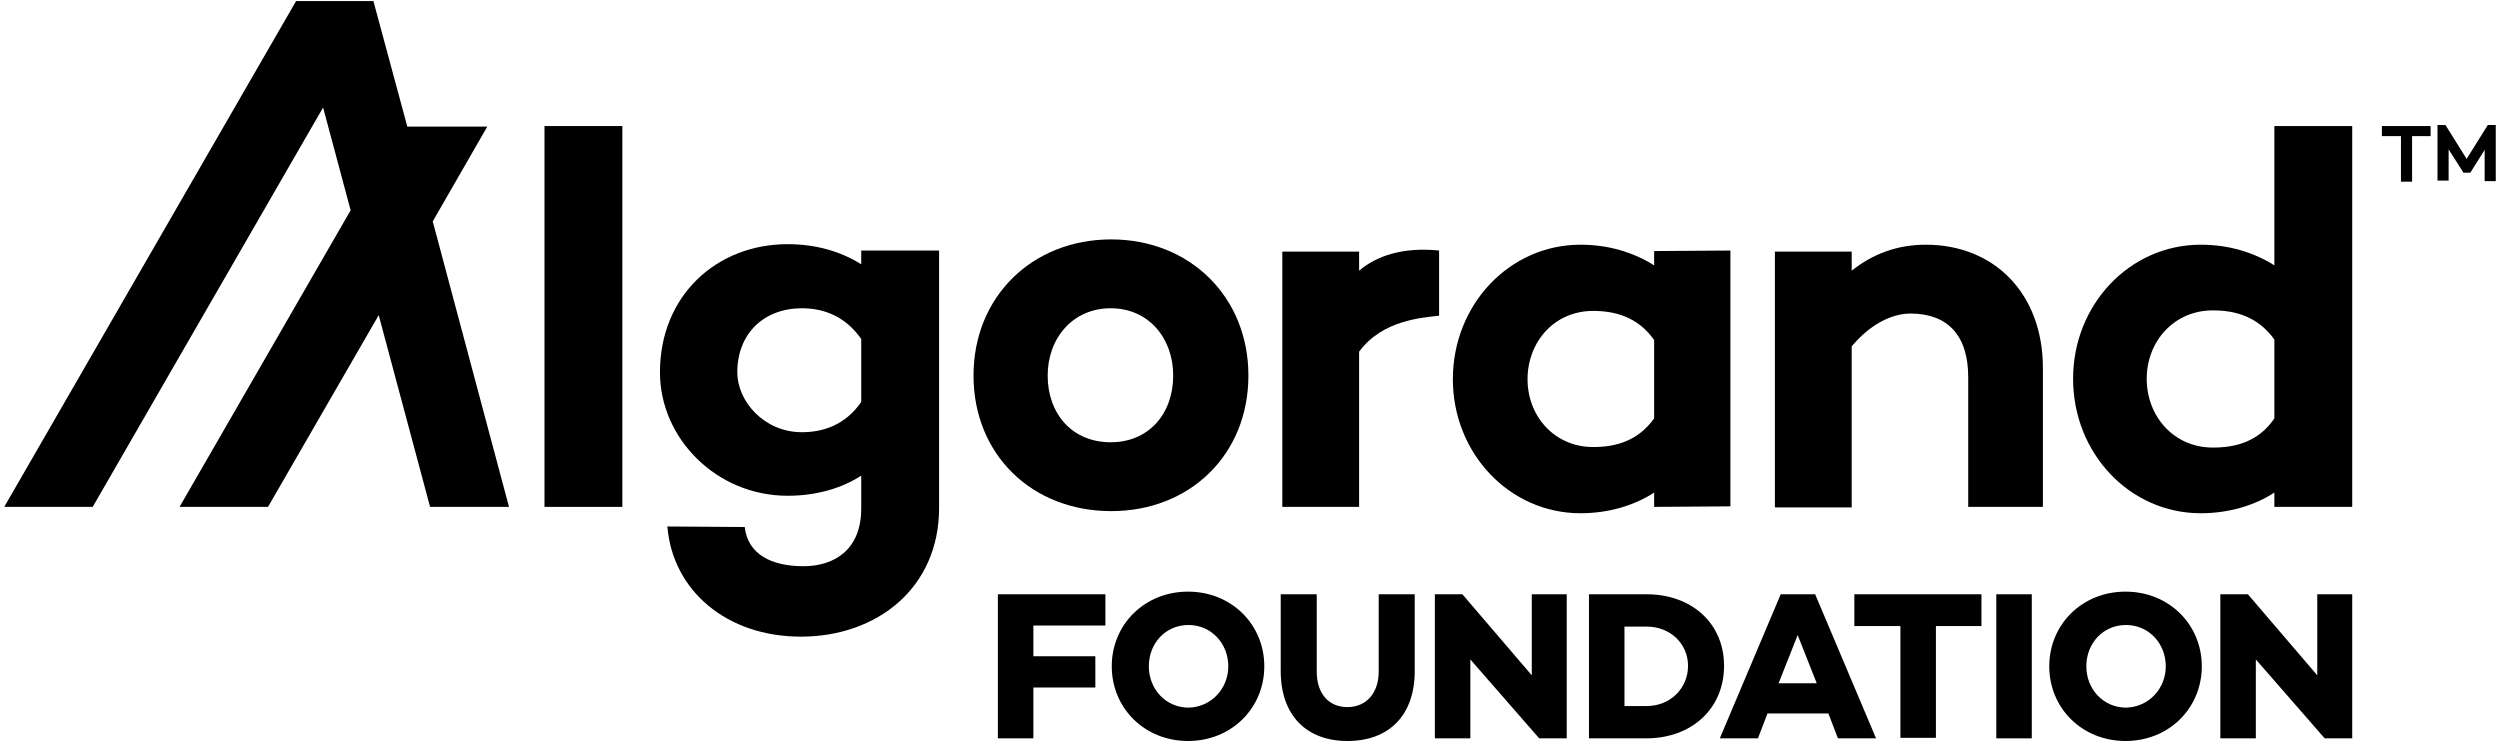 <?xml version="1.0" encoding="UTF-8"?>
<svg width="472px" height="140px" viewBox="0 0 472 140" version="1.1" xmlns="http://www.w3.org/2000/svg" xmlns:xlink="http://www.w3.org/1999/xlink">
    <!-- Generator: Sketch 54.1 (76490) - https://sketchapp.com -->
    <title>logo_foundation</title>
    <desc>Created with Sketch.</desc>
    <g id="Page-1" stroke="none" stroke-width="1" fill="none" fill-rule="evenodd">
        <g id="logo_foundation" fill="#000000" fill-rule="nonzero">
            <polygon id="Path" points="117.5 23.8 117.5 95.7 102.8 95.7 102.8 23.8"></polygon>
            <path d="M177.3,47.3 L177.3,95.9 C177.3,111 165.6,120.2 151.2,120.2 C137.3,120.2 127,111.6 126,99.4 L140.6,99.5 C141.2,104.7 145.7,106.9 151.7,106.9 C157.4,106.9 162.6,103.9 162.6,96 L162.6,89.8 C158.9,92.2 154.1,93.6 148.7,93.6 C135.3,93.6 124.6,82.8 124.6,70.3 C124.6,55.8 135.3,46.1 148.7,46.1 C154.1,46.1 158.8,47.5 162.6,49.9 L162.6,47.3 L177.3,47.3 Z M162.6,75.9 L162.6,64 C159.6,59.7 155.5,58.2 151.4,58.2 C144.2,58.2 139.2,63 139.2,70.3 C139.2,75.7 144.2,81.6 151.4,81.6 C155.5,81.6 159.6,80.2 162.6,75.9 Z" id="Shape"></path>
            <path d="M235.7,70.9 C235.7,85.9 224.6,96.5 209.8,96.5 C194.8,96.5 183.8,85.8 183.8,70.9 C183.8,56 194.9,45.2 209.8,45.2 C224.6,45.2 235.7,56 235.7,70.9 Z M221.5,70.9 C221.5,63.9 216.9,58.2 209.7,58.2 C202.5,58.2 197.8,63.9 197.8,70.9 C197.8,78.1 202.4,83.5 209.7,83.5 C216.9,83.5 221.5,78.1 221.5,70.9 Z" id="Shape"></path>
            <path d="M326.7,47.3 L326.7,95.6 L312.3,95.7 L312.3,93 C308.6,95.4 303.8,96.9 298.4,96.9 C285,96.9 274.3,85.6 274.3,71.6 C274.3,57.5 285,46.2 298.4,46.2 C303.8,46.2 308.5,47.7 312.3,50.1 L312.3,47.4 L326.7,47.3 Z M312.3,79 L312.3,64.2 C309.3,59.9 305,58.7 300.8,58.7 C293.4,58.7 288.4,64.6 288.4,71.6 C288.4,78.6 293.5,84.4 300.8,84.4 C305,84.4 309.2,83.3 312.3,79 Z" id="Shape"></path>
            <path d="M385.7,69.5 L385.7,95.7 L371.6,95.7 L371.6,71.2 C371.6,63.3 367.7,59.2 360.7,59.2 C357.1,59.2 353,61.3 349.6,65.4 L349.6,95.8 L335.1,95.8 L335.1,47.5 L349.6,47.5 L349.6,51.1 C353.5,48 358.1,46.2 363.6,46.2 C376.4,46.2 385.7,55.3 385.7,69.5 Z" id="Path"></path>
            <g id="Group" transform="translate(449, 23)">
                <polygon id="Path" points="10 2.7 6.4 2.7 6.4 11.3 4.3 11.3 4.3 2.7 0.7 2.7 0.7 0.8 9.9 0.8 9.9 2.7"></polygon>
                <polygon id="Path" points="22.2 11.2 20.1 11.2 20.1 5.3 17.4 9.6 16.1 9.6 16.1 9.6 13.3 5.2 13.3 11.1 11.2 11.1 11.2 0.6 12.7 0.6 16.7 7 20.7 0.6 22.2 0.6"></polygon>
            </g>
            <g id="lINT7W_10_">
                <polygon id="Path" points="96.1 95.7 81.2 95.7 71.5 59.5 50.6 95.7 33.9 95.7 66.2 39.7 61 20.3 17.5 95.7 0.8 95.7 55.9 0.2 70.5 0.2 76.9 23.9 92 23.9 81.7 41.8"></polygon>
            </g>
            <path d="M444.1,23.8 L444.1,95.7 L429.4,95.7 L429.4,93 C425.7,95.4 420.9,96.9 415.5,96.9 C402.1,96.9 391.4,85.6 391.4,71.5 C391.4,57.5 402.1,46.2 415.5,46.2 C420.9,46.2 425.6,47.7 429.4,50.1 L429.4,23.8 L444.1,23.8 Z M429.4,79 L429.4,64.1 C426.3,59.8 422.1,58.6 417.8,58.6 C410.4,58.6 405.3,64.5 405.3,71.5 C405.3,78.6 410.4,84.5 417.8,84.5 C422.1,84.5 426.4,83.4 429.4,79 Z" id="Shape"></path>
            <path d="M271.7,59.6 C268.5,60 261,60.4 256.6,66.4 L256.6,95.7 L242.1,95.7 L242.1,47.5 L256.6,47.5 L256.6,51.1 C259.9,48.3 264.9,46.6 271.7,47.3" id="Path"></path>
            <g id="Group" transform="translate(188, 111)">
                <polygon id="Path" points="7.1 7.1 7.1 12.9 18.8 12.9 18.8 18.8 7.1 18.8 7.1 28.4 0.4 28.4 0.4 1.2 20.7 1.2 20.7 7.1 7.1 7.1"></polygon>
                <path d="M50.7,14.8 C50.7,22.7 44.5,28.9 36.3,28.9 C28.1,28.9 21.9,22.7 21.9,14.8 C21.9,6.9 28.1,0.7 36.3,0.7 C44.5,0.7 50.7,6.9 50.7,14.8 Z M43.9,14.8 C43.9,10.5 40.7,7 36.4,7 C32,7 28.9,10.5 28.9,14.8 C28.9,19.1 32.1,22.6 36.4,22.6 C40.7,22.5 43.9,19 43.9,14.8 Z" id="Shape"></path>
                <path d="M79.1,15.7 C79.1,24.1 74.2,28.9 66.4,28.9 C58.7,28.9 53.8,24.1 53.8,15.7 L53.8,1.2 L60.6,1.2 L60.6,15.8 C60.6,20 62.9,22.5 66.4,22.5 C69.9,22.5 72.3,19.9 72.3,15.8 L72.3,1.2 L79.1,1.2 L79.1,15.7 Z" id="Path"></path>
                <polygon id="Path" points="107.8 1.2 107.8 28.4 102.6 28.4 89.6 13.5 89.6 28.4 82.9 28.4 82.9 1.2 88.1 1.2 101.2 16.5 101.2 1.2"></polygon>
                <path d="M137.5,14.7 C137.5,22.8 131.4,28.4 122.8,28.4 L112,28.4 L112,1.2 L122.9,1.2 C131.4,1.2 137.5,6.7 137.5,14.7 Z M130.7,14.7 C130.7,10.5 127.3,7.3 122.9,7.3 L118.7,7.3 L118.7,22.3 L122.9,22.3 C127.3,22.3 130.7,19 130.7,14.7 Z" id="Shape"></path>
                <path d="M157.2,23.7 L145.7,23.7 L143.9,28.4 L136.7,28.4 L148.2,1.2 L154.7,1.2 L166.2,28.4 L159,28.4 L157.2,23.7 Z M155,18 L151.4,8.9 L147.8,18 L155,18 Z" id="Shape"></path>
                <polygon id="Path" points="186.2 7.2 177.5 7.2 177.5 28.3 170.8 28.3 170.8 7.2 162.1 7.2 162.1 1.2 186.1 1.2 186.1 7.2"></polygon>
                <polygon id="Path" points="195.6 1.2 195.6 28.4 188.9 28.4 188.9 1.2"></polygon>
                <path d="M227.7,14.8 C227.7,22.7 221.5,28.9 213.3,28.9 C205.1,28.9 198.9,22.7 198.9,14.8 C198.9,6.9 205.1,0.7 213.3,0.7 C221.5,0.7 227.7,6.9 227.7,14.8 Z M220.9,14.8 C220.9,10.5 217.7,7 213.4,7 C209,7 205.9,10.5 205.9,14.8 C205.9,19.1 209.1,22.6 213.4,22.6 C217.7,22.5 220.9,19 220.9,14.8 Z" id="Shape"></path>
                <polygon id="Path" points="256.1 1.2 256.1 28.4 250.9 28.4 237.9 13.5 237.9 28.4 231.2 28.4 231.2 1.2 236.4 1.2 249.5 16.5 249.5 1.2"></polygon>
            </g>
        </g>
    </g>
</svg>